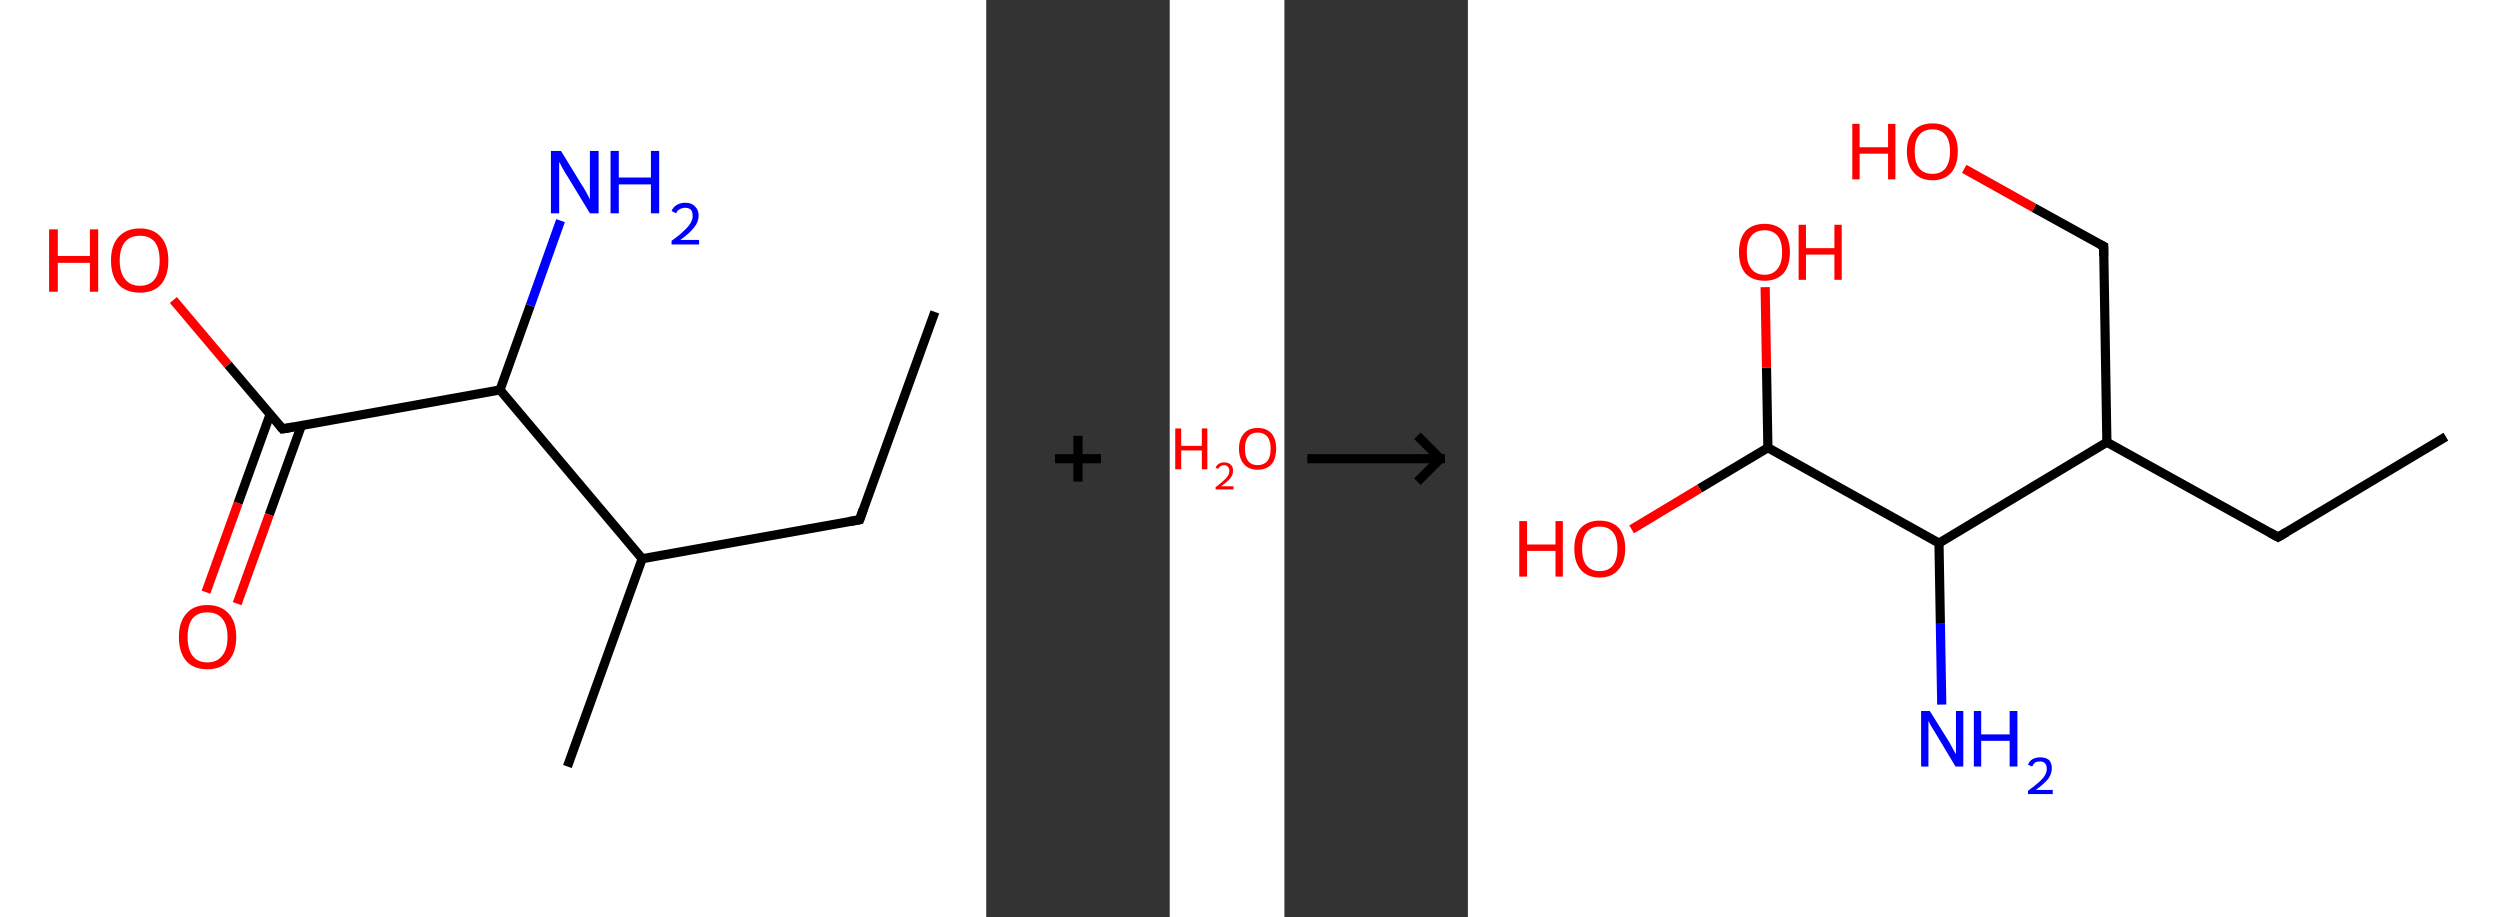 <?xml version='1.0' encoding='ASCII' standalone='yes'?>
<svg xmlns="http://www.w3.org/2000/svg" xmlns:xlink="http://www.w3.org/1999/xlink" version="1.1" width="545.0px" viewBox="0 0 545.0 200.0" height="200.0px">
  <rect x="0" y="0" width="545.0" height="200.0" fill="#333333" stroke="none"/>
  <g>
    <g transform="translate(0, 0) scale(1 1) "><!-- END OF HEADER -->
<rect style="opacity:1.0;fill:#FFFFFF;stroke:none" width="215.0" height="200.0" x="0.0" y="0.0"> </rect>
<path class="bond-0 atom-0 atom-1" d="M 203.8,68.0 L 187.4,113.3" style="fill:none;fill-rule:evenodd;stroke:#000000;stroke-width:2.0px;stroke-linecap:butt;stroke-linejoin:miter;stroke-opacity:1"/>
<path class="bond-1 atom-1 atom-2" d="M 187.4,113.3 L 140.0,121.8" style="fill:none;fill-rule:evenodd;stroke:#000000;stroke-width:2.0px;stroke-linecap:butt;stroke-linejoin:miter;stroke-opacity:1"/>
<path class="bond-2 atom-2 atom-3" d="M 140.0,121.8 L 123.7,167.1" style="fill:none;fill-rule:evenodd;stroke:#000000;stroke-width:2.0px;stroke-linecap:butt;stroke-linejoin:miter;stroke-opacity:1"/>
<path class="bond-3 atom-2 atom-4" d="M 140.0,121.8 L 109.0,85.0" style="fill:none;fill-rule:evenodd;stroke:#000000;stroke-width:2.0px;stroke-linecap:butt;stroke-linejoin:miter;stroke-opacity:1"/>
<path class="bond-4 atom-4 atom-5" d="M 109.0,85.0 L 115.6,66.6" style="fill:none;fill-rule:evenodd;stroke:#000000;stroke-width:2.0px;stroke-linecap:butt;stroke-linejoin:miter;stroke-opacity:1"/>
<path class="bond-4 atom-4 atom-5" d="M 115.6,66.6 L 122.2,48.1" style="fill:none;fill-rule:evenodd;stroke:#0000FF;stroke-width:2.0px;stroke-linecap:butt;stroke-linejoin:miter;stroke-opacity:1"/>
<path class="bond-5 atom-4 atom-6" d="M 109.0,85.0 L 61.6,93.5" style="fill:none;fill-rule:evenodd;stroke:#000000;stroke-width:2.0px;stroke-linecap:butt;stroke-linejoin:miter;stroke-opacity:1"/>
<path class="bond-6 atom-6 atom-7" d="M 58.9,90.3 L 51.9,109.7" style="fill:none;fill-rule:evenodd;stroke:#000000;stroke-width:2.0px;stroke-linecap:butt;stroke-linejoin:miter;stroke-opacity:1"/>
<path class="bond-6 atom-6 atom-7" d="M 51.9,109.7 L 44.9,129.1" style="fill:none;fill-rule:evenodd;stroke:#FF0000;stroke-width:2.0px;stroke-linecap:butt;stroke-linejoin:miter;stroke-opacity:1"/>
<path class="bond-6 atom-6 atom-7" d="M 65.7,92.8 L 58.7,112.2" style="fill:none;fill-rule:evenodd;stroke:#000000;stroke-width:2.0px;stroke-linecap:butt;stroke-linejoin:miter;stroke-opacity:1"/>
<path class="bond-6 atom-6 atom-7" d="M 58.7,112.2 L 51.7,131.6" style="fill:none;fill-rule:evenodd;stroke:#FF0000;stroke-width:2.0px;stroke-linecap:butt;stroke-linejoin:miter;stroke-opacity:1"/>
<path class="bond-7 atom-6 atom-8" d="M 61.6,93.5 L 49.7,79.5" style="fill:none;fill-rule:evenodd;stroke:#000000;stroke-width:2.0px;stroke-linecap:butt;stroke-linejoin:miter;stroke-opacity:1"/>
<path class="bond-7 atom-6 atom-8" d="M 49.7,79.5 L 37.8,65.4" style="fill:none;fill-rule:evenodd;stroke:#FF0000;stroke-width:2.0px;stroke-linecap:butt;stroke-linejoin:miter;stroke-opacity:1"/>
<path d="M 188.2,111.0 L 187.4,113.3 L 185.1,113.7" style="fill:none;stroke:#000000;stroke-width:2.0px;stroke-linecap:butt;stroke-linejoin:miter;stroke-opacity:1;"/>
<path d="M 63.9,93.1 L 61.6,93.5 L 61.0,92.8" style="fill:none;stroke:#000000;stroke-width:2.0px;stroke-linecap:butt;stroke-linejoin:miter;stroke-opacity:1;"/>
<path class="atom-5" d="M 122.3 32.9 L 126.7 40.1 Q 127.2 40.8, 127.9 42.1 Q 128.6 43.4, 128.6 43.5 L 128.6 32.9 L 130.5 32.9 L 130.5 46.5 L 128.6 46.5 L 123.8 38.6 Q 123.2 37.7, 122.6 36.6 Q 122.1 35.6, 121.9 35.3 L 121.9 46.5 L 120.1 46.5 L 120.1 32.9 L 122.3 32.9 " fill="#0000FF"/>
<path class="atom-5" d="M 133.1 32.9 L 134.9 32.9 L 134.9 38.7 L 141.9 38.7 L 141.9 32.9 L 143.7 32.9 L 143.7 46.5 L 141.9 46.5 L 141.9 40.2 L 134.9 40.2 L 134.9 46.5 L 133.1 46.5 L 133.1 32.9 " fill="#0000FF"/>
<path class="atom-5" d="M 146.4 46.0 Q 146.7 45.2, 147.5 44.7 Q 148.3 44.2, 149.4 44.2 Q 150.8 44.2, 151.5 45.0 Q 152.3 45.7, 152.3 47.0 Q 152.3 48.4, 151.3 49.6 Q 150.3 50.9, 148.3 52.3 L 152.4 52.3 L 152.4 53.3 L 146.4 53.3 L 146.4 52.5 Q 148.1 51.3, 149.0 50.4 Q 150.0 49.5, 150.5 48.7 Q 151.0 47.9, 151.0 47.1 Q 151.0 46.2, 150.6 45.7 Q 150.1 45.3, 149.4 45.3 Q 148.7 45.3, 148.2 45.6 Q 147.7 45.8, 147.4 46.5 L 146.4 46.0 " fill="#0000FF"/>
<path class="atom-7" d="M 39.0 138.9 Q 39.0 135.6, 40.6 133.8 Q 42.2 131.9, 45.2 131.9 Q 48.2 131.9, 49.9 133.8 Q 51.5 135.6, 51.5 138.9 Q 51.5 142.2, 49.8 144.1 Q 48.2 145.9, 45.2 145.9 Q 42.2 145.9, 40.6 144.1 Q 39.0 142.2, 39.0 138.9 M 45.2 144.4 Q 47.3 144.4, 48.4 143.0 Q 49.6 141.6, 49.6 138.9 Q 49.6 136.2, 48.4 134.8 Q 47.3 133.5, 45.2 133.5 Q 43.1 133.5, 42.0 134.8 Q 40.9 136.2, 40.9 138.9 Q 40.9 141.6, 42.0 143.0 Q 43.1 144.4, 45.2 144.4 " fill="#FF0000"/>
<path class="atom-8" d="M 10.7 50.0 L 12.6 50.0 L 12.6 55.8 L 19.6 55.8 L 19.6 50.0 L 21.4 50.0 L 21.4 63.6 L 19.6 63.6 L 19.6 57.3 L 12.6 57.3 L 12.6 63.6 L 10.7 63.6 L 10.7 50.0 " fill="#FF0000"/>
<path class="atom-8" d="M 24.2 56.8 Q 24.2 53.5, 25.8 51.7 Q 27.5 49.8, 30.5 49.8 Q 33.5 49.8, 35.1 51.7 Q 36.7 53.5, 36.7 56.8 Q 36.7 60.1, 35.1 62.0 Q 33.5 63.8, 30.5 63.8 Q 27.5 63.8, 25.8 62.0 Q 24.2 60.1, 24.2 56.8 M 30.5 62.3 Q 32.6 62.3, 33.7 60.9 Q 34.8 59.5, 34.8 56.8 Q 34.8 54.1, 33.7 52.7 Q 32.6 51.4, 30.5 51.4 Q 28.4 51.4, 27.3 52.7 Q 26.1 54.1, 26.1 56.8 Q 26.1 59.5, 27.3 60.9 Q 28.4 62.3, 30.5 62.3 " fill="#FF0000"/>
</g>
    <g transform="translate(215.0, 0) scale(1 1) "><line x1="15" y1="100" x2="25" y2="100" style="stroke:rgb(0,0,0);stroke-width:2"/>
  <line x1="20" y1="95" x2="20" y2="105" style="stroke:rgb(0,0,0);stroke-width:2"/>
</g>
    <g transform="translate(255.0, 0) scale(1 1) "><!-- END OF HEADER -->
<rect style="opacity:1.0;fill:#FFFFFF;stroke:none" width="25.0" height="200.0" x="0.0" y="0.0"> </rect>
<path class="atom-0" d="M 1.2 93.4 L 2.5 93.4 L 2.5 97.2 L 7.0 97.2 L 7.0 93.4 L 8.2 93.4 L 8.2 102.3 L 7.0 102.3 L 7.0 98.2 L 2.5 98.2 L 2.5 102.3 L 1.2 102.3 L 1.2 93.4 " fill="#FF0000"/>
<path class="atom-0" d="M 10.0 102.0 Q 10.2 101.4, 10.7 101.1 Q 11.2 100.8, 11.9 100.8 Q 12.8 100.8, 13.3 101.3 Q 13.8 101.7, 13.8 102.6 Q 13.8 103.5, 13.2 104.3 Q 12.5 105.1, 11.2 106.0 L 13.9 106.0 L 13.9 106.7 L 10.0 106.7 L 10.0 106.2 Q 11.1 105.4, 11.7 104.8 Q 12.4 104.2, 12.7 103.7 Q 13.0 103.2, 13.0 102.6 Q 13.0 102.1, 12.7 101.8 Q 12.4 101.4, 11.9 101.4 Q 11.5 101.4, 11.1 101.6 Q 10.8 101.8, 10.6 102.2 L 10.0 102.0 " fill="#FF0000"/>
<path class="atom-0" d="M 15.1 97.8 Q 15.1 95.7, 16.2 94.5 Q 17.2 93.3, 19.2 93.3 Q 21.1 93.3, 22.2 94.5 Q 23.2 95.7, 23.2 97.8 Q 23.2 100.0, 22.2 101.2 Q 21.1 102.4, 19.2 102.4 Q 17.2 102.4, 16.2 101.2 Q 15.1 100.0, 15.1 97.8 M 19.2 101.4 Q 20.5 101.4, 21.3 100.5 Q 22.0 99.6, 22.0 97.8 Q 22.0 96.1, 21.3 95.2 Q 20.5 94.3, 19.2 94.3 Q 17.8 94.3, 17.1 95.2 Q 16.4 96.1, 16.4 97.8 Q 16.4 99.6, 17.1 100.5 Q 17.8 101.4, 19.2 101.4 " fill="#FF0000"/>
</g>
    <g transform="translate(280.0, 0) scale(1 1) "><line x1="5" y1="100" x2="35" y2="100" style="stroke:rgb(0,0,0);stroke-width:2"/>
  <line x1="34" y1="100" x2="29" y2="95" style="stroke:rgb(0,0,0);stroke-width:2"/>
  <line x1="34" y1="100" x2="29" y2="105" style="stroke:rgb(0,0,0);stroke-width:2"/>
</g>
    <g transform="translate(320.0, 0) scale(1 1) "><!-- END OF HEADER -->
<rect style="opacity:1.0;fill:#FFFFFF;stroke:none" width="225.0" height="200.0" x="0.0" y="0.0"> </rect>
<path class="bond-0 atom-0 atom-1" d="M 213.2,95.2 L 176.6,117.1" style="fill:none;fill-rule:evenodd;stroke:#000000;stroke-width:2.0px;stroke-linecap:butt;stroke-linejoin:miter;stroke-opacity:1"/>
<path class="bond-1 atom-1 atom-2" d="M 176.6,117.1 L 139.3,96.4" style="fill:none;fill-rule:evenodd;stroke:#000000;stroke-width:2.0px;stroke-linecap:butt;stroke-linejoin:miter;stroke-opacity:1"/>
<path class="bond-2 atom-2 atom-3" d="M 139.3,96.4 L 138.6,53.7" style="fill:none;fill-rule:evenodd;stroke:#000000;stroke-width:2.0px;stroke-linecap:butt;stroke-linejoin:miter;stroke-opacity:1"/>
<path class="bond-3 atom-3 atom-4" d="M 138.6,53.7 L 123.4,45.3" style="fill:none;fill-rule:evenodd;stroke:#000000;stroke-width:2.0px;stroke-linecap:butt;stroke-linejoin:miter;stroke-opacity:1"/>
<path class="bond-3 atom-3 atom-4" d="M 123.4,45.3 L 108.2,36.8" style="fill:none;fill-rule:evenodd;stroke:#FF0000;stroke-width:2.0px;stroke-linecap:butt;stroke-linejoin:miter;stroke-opacity:1"/>
<path class="bond-4 atom-2 atom-5" d="M 139.3,96.4 L 102.7,118.4" style="fill:none;fill-rule:evenodd;stroke:#000000;stroke-width:2.0px;stroke-linecap:butt;stroke-linejoin:miter;stroke-opacity:1"/>
<path class="bond-5 atom-5 atom-6" d="M 102.7,118.4 L 103.0,136.0" style="fill:none;fill-rule:evenodd;stroke:#000000;stroke-width:2.0px;stroke-linecap:butt;stroke-linejoin:miter;stroke-opacity:1"/>
<path class="bond-5 atom-5 atom-6" d="M 103.0,136.0 L 103.3,153.6" style="fill:none;fill-rule:evenodd;stroke:#0000FF;stroke-width:2.0px;stroke-linecap:butt;stroke-linejoin:miter;stroke-opacity:1"/>
<path class="bond-6 atom-5 atom-7" d="M 102.7,118.4 L 65.4,97.6" style="fill:none;fill-rule:evenodd;stroke:#000000;stroke-width:2.0px;stroke-linecap:butt;stroke-linejoin:miter;stroke-opacity:1"/>
<path class="bond-7 atom-7 atom-8" d="M 65.4,97.6 L 50.5,106.5" style="fill:none;fill-rule:evenodd;stroke:#000000;stroke-width:2.0px;stroke-linecap:butt;stroke-linejoin:miter;stroke-opacity:1"/>
<path class="bond-7 atom-7 atom-8" d="M 50.5,106.5 L 35.7,115.4" style="fill:none;fill-rule:evenodd;stroke:#FF0000;stroke-width:2.0px;stroke-linecap:butt;stroke-linejoin:miter;stroke-opacity:1"/>
<path class="bond-8 atom-7 atom-9" d="M 65.4,97.6 L 65.1,80.1" style="fill:none;fill-rule:evenodd;stroke:#000000;stroke-width:2.0px;stroke-linecap:butt;stroke-linejoin:miter;stroke-opacity:1"/>
<path class="bond-8 atom-7 atom-9" d="M 65.1,80.1 L 64.8,62.6" style="fill:none;fill-rule:evenodd;stroke:#FF0000;stroke-width:2.0px;stroke-linecap:butt;stroke-linejoin:miter;stroke-opacity:1"/>
<path d="M 178.5,116.0 L 176.6,117.1 L 174.8,116.1" style="fill:none;stroke:#000000;stroke-width:2.0px;stroke-linecap:butt;stroke-linejoin:miter;stroke-opacity:1;"/>
<path d="M 138.6,55.8 L 138.6,53.7 L 137.8,53.3" style="fill:none;stroke:#000000;stroke-width:2.0px;stroke-linecap:butt;stroke-linejoin:miter;stroke-opacity:1;"/>
<path class="atom-4" d="M 83.8 27.0 L 85.4 27.0 L 85.4 32.1 L 91.6 32.1 L 91.6 27.0 L 93.2 27.0 L 93.2 39.1 L 91.6 39.1 L 91.6 33.5 L 85.4 33.5 L 85.4 39.1 L 83.8 39.1 L 83.8 27.0 " fill="#FF0000"/>
<path class="atom-4" d="M 95.7 33.0 Q 95.7 30.1, 97.2 28.5 Q 98.6 26.9, 101.3 26.9 Q 104.0 26.9, 105.4 28.5 Q 106.8 30.1, 106.8 33.0 Q 106.8 35.9, 105.4 37.6 Q 103.9 39.3, 101.3 39.3 Q 98.6 39.3, 97.2 37.6 Q 95.7 36.0, 95.7 33.0 M 101.3 37.9 Q 103.1 37.9, 104.1 36.7 Q 105.1 35.4, 105.1 33.0 Q 105.1 30.6, 104.1 29.4 Q 103.1 28.2, 101.3 28.2 Q 99.4 28.2, 98.4 29.4 Q 97.4 30.6, 97.4 33.0 Q 97.4 35.4, 98.4 36.7 Q 99.4 37.9, 101.3 37.9 " fill="#FF0000"/>
<path class="atom-6" d="M 100.7 155.0 L 104.7 161.4 Q 105.1 162.0, 105.7 163.2 Q 106.3 164.3, 106.4 164.4 L 106.4 155.0 L 108.0 155.0 L 108.0 167.1 L 106.3 167.1 L 102.1 160.1 Q 101.6 159.3, 101.0 158.3 Q 100.5 157.4, 100.4 157.1 L 100.4 167.1 L 98.8 167.1 L 98.8 155.0 L 100.7 155.0 " fill="#0000FF"/>
<path class="atom-6" d="M 110.3 155.0 L 111.9 155.0 L 111.9 160.1 L 118.1 160.1 L 118.1 155.0 L 119.8 155.0 L 119.8 167.1 L 118.1 167.1 L 118.1 161.5 L 111.9 161.5 L 111.9 167.1 L 110.3 167.1 L 110.3 155.0 " fill="#0000FF"/>
<path class="atom-6" d="M 122.1 166.7 Q 122.4 165.9, 123.1 165.5 Q 123.8 165.1, 124.8 165.1 Q 126.0 165.1, 126.7 165.7 Q 127.3 166.4, 127.3 167.5 Q 127.3 168.7, 126.5 169.8 Q 125.6 170.9, 123.8 172.2 L 127.5 172.2 L 127.5 173.1 L 122.1 173.1 L 122.1 172.4 Q 123.6 171.3, 124.5 170.5 Q 125.4 169.7, 125.8 169.0 Q 126.2 168.3, 126.2 167.6 Q 126.2 166.8, 125.8 166.4 Q 125.4 166.0, 124.8 166.0 Q 124.1 166.0, 123.7 166.2 Q 123.3 166.5, 123.0 167.1 L 122.1 166.7 " fill="#0000FF"/>
<path class="atom-8" d="M 11.2 113.6 L 12.9 113.6 L 12.9 118.7 L 19.1 118.7 L 19.1 113.6 L 20.7 113.6 L 20.7 125.7 L 19.1 125.7 L 19.1 120.1 L 12.9 120.1 L 12.9 125.7 L 11.2 125.7 L 11.2 113.6 " fill="#FF0000"/>
<path class="atom-8" d="M 23.2 119.6 Q 23.2 116.7, 24.6 115.1 Q 26.1 113.5, 28.7 113.5 Q 31.4 113.5, 32.9 115.1 Q 34.3 116.7, 34.3 119.6 Q 34.3 122.6, 32.8 124.2 Q 31.4 125.9, 28.7 125.9 Q 26.1 125.9, 24.6 124.2 Q 23.2 122.6, 23.2 119.6 M 28.7 124.5 Q 30.6 124.5, 31.6 123.3 Q 32.6 122.0, 32.6 119.6 Q 32.6 117.2, 31.6 116.0 Q 30.6 114.8, 28.7 114.8 Q 26.9 114.8, 25.9 116.0 Q 24.9 117.2, 24.9 119.6 Q 24.9 122.1, 25.9 123.3 Q 26.9 124.5, 28.7 124.5 " fill="#FF0000"/>
<path class="atom-9" d="M 59.1 55.0 Q 59.1 52.1, 60.5 50.4 Q 62.0 48.8, 64.7 48.8 Q 67.3 48.8, 68.8 50.4 Q 70.2 52.1, 70.2 55.0 Q 70.2 57.9, 68.8 59.6 Q 67.3 61.2, 64.7 61.2 Q 62.0 61.2, 60.5 59.6 Q 59.1 57.9, 59.1 55.0 M 64.7 59.9 Q 66.5 59.9, 67.5 58.6 Q 68.5 57.4, 68.5 55.0 Q 68.5 52.6, 67.5 51.4 Q 66.5 50.2, 64.7 50.2 Q 62.8 50.2, 61.8 51.4 Q 60.8 52.6, 60.8 55.0 Q 60.8 57.4, 61.8 58.6 Q 62.8 59.9, 64.7 59.9 " fill="#FF0000"/>
<path class="atom-9" d="M 72.1 49.0 L 73.7 49.0 L 73.7 54.1 L 79.9 54.1 L 79.9 49.0 L 81.5 49.0 L 81.5 61.0 L 79.9 61.0 L 79.9 55.5 L 73.7 55.5 L 73.7 61.0 L 72.1 61.0 L 72.1 49.0 " fill="#FF0000"/>
</g>
  </g>
</svg>
